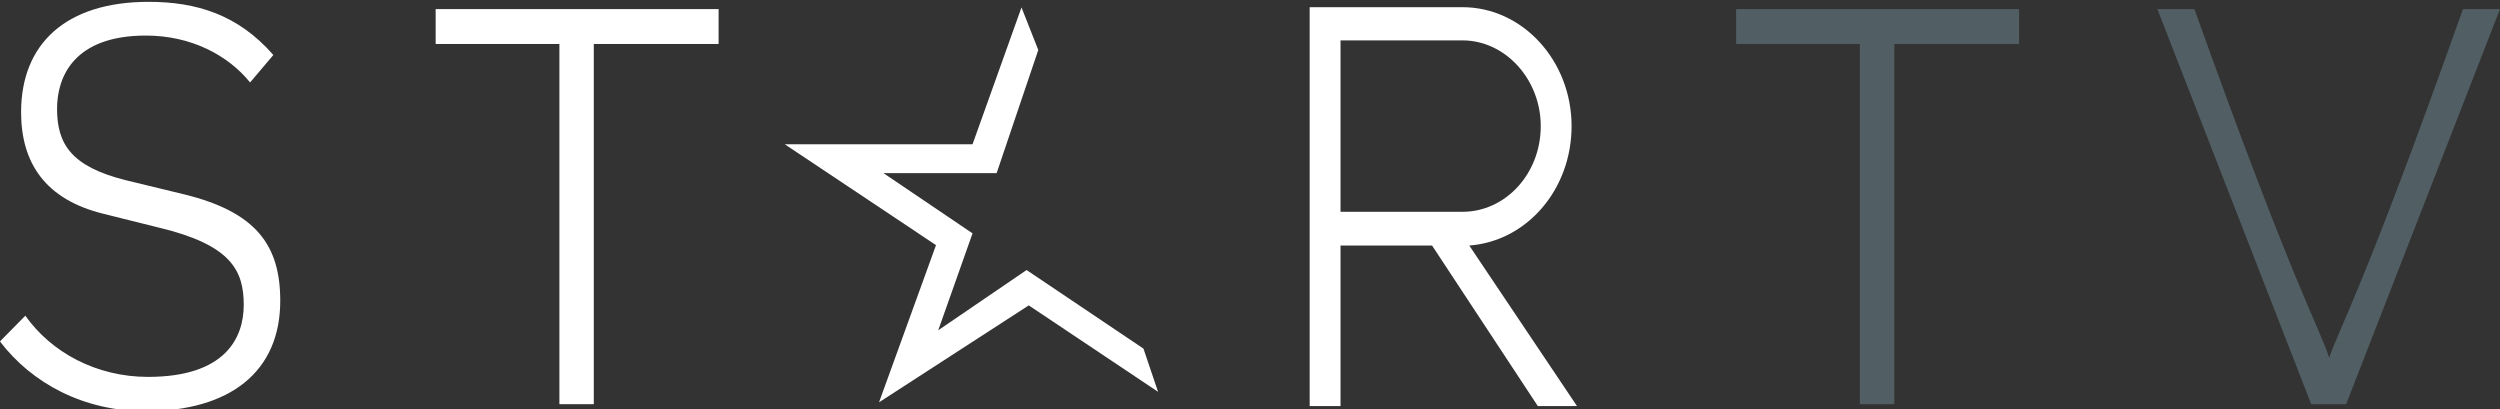 <svg width="114.35mm" height="18.716mm" version="1.1" viewBox="0 0 114.35 18.716" xmlns="http://www.w3.org/2000/svg">
 <rect x="0" y="0" width="114.35" height="18.716" fill="#333333" stroke="none"/>
 <g transform="translate(93.46 -132.31)" fill="#fff">
  <g transform="matrix(.956 0 0 1.046 14.234 -41.686)" style="font-feature-settings:normal;font-variant-caps:normal;font-variant-ligatures:normal;font-variant-numeric:normal" aria-label="R">
   <path d="m-37.2 184.1-5.153-7.019c2.74-0.187 4.895-2.436 4.895-5.223 0-2.858-2.342-5.2-5.223-5.2h-7.308v17.442h1.476v-7.019h4.38l5.059 7.019zm-11.313-15.99h5.832c2.061 0 3.748 1.71 3.748 3.748 0 2.085-1.686 3.748-3.748 3.748h-5.832z" fill="#fff" stroke-width=".335"/>
  </g>
  <g transform="matrix(.962 0 0 1.04 14.234 -41.686)" stroke-width=".36" style="font-feature-settings:normal;font-variant-caps:normal;font-variant-ligatures:normal;font-variant-numeric:normal" aria-label="S T     R T V">
   <path d="m-111.95 182.32c1.509 1.836 3.973 3.068 6.915 3.068 4.023 0 6.412-1.735 6.412-4.853 0-2.439-1.131-3.923-4.652-4.702l-2.691-0.603c-2.615-0.603-3.269-1.609-3.269-3.143 0-1.433 0.83-3.219 4.224-3.219 2.137 0 3.897 0.855 4.954 2.062l1.106-1.207c-1.685-1.785-3.671-2.338-5.934-2.338-3.948 0-6.06 1.861-6.06 4.853 0 2.213 1.131 3.847 3.948 4.476l2.615 0.603c3.395 0.754 4.023 1.861 4.023 3.395 0 1.458-0.88 3.168-4.551 3.168-2.464 0-4.602-1.081-5.834-2.691z" fill="#fff"/>
   <path d="m-83.715 185.08v-15.842h5.934v-1.534h-13.453v1.534h5.884v15.842z" fill="#fff"/>
   <path d="m-21.881 185.08v-15.842h5.934v-1.534h-13.453v1.534h5.884v15.842z" fill="#515f64"/>
   <path d="m-0.397 185.08 7.314-17.375h-1.76c-4.753 12.397-5.906 14.056-6.359 15.339-0.453-1.333-1.631-2.992-6.409-15.339h-1.76l7.314 17.375z" fill="#515f64"/>
  </g>
  <path d="m-46.737 132.65 0.768 1.947-1.905 5.631h-5.178l4.076 2.756-1.57 4.433 4.042-2.756 5.345 3.594 0.669 1.977-5.914-3.954-6.849 4.434 2.606-7.189-6.915-4.613h8.586z"/>
 </g>
</svg>
